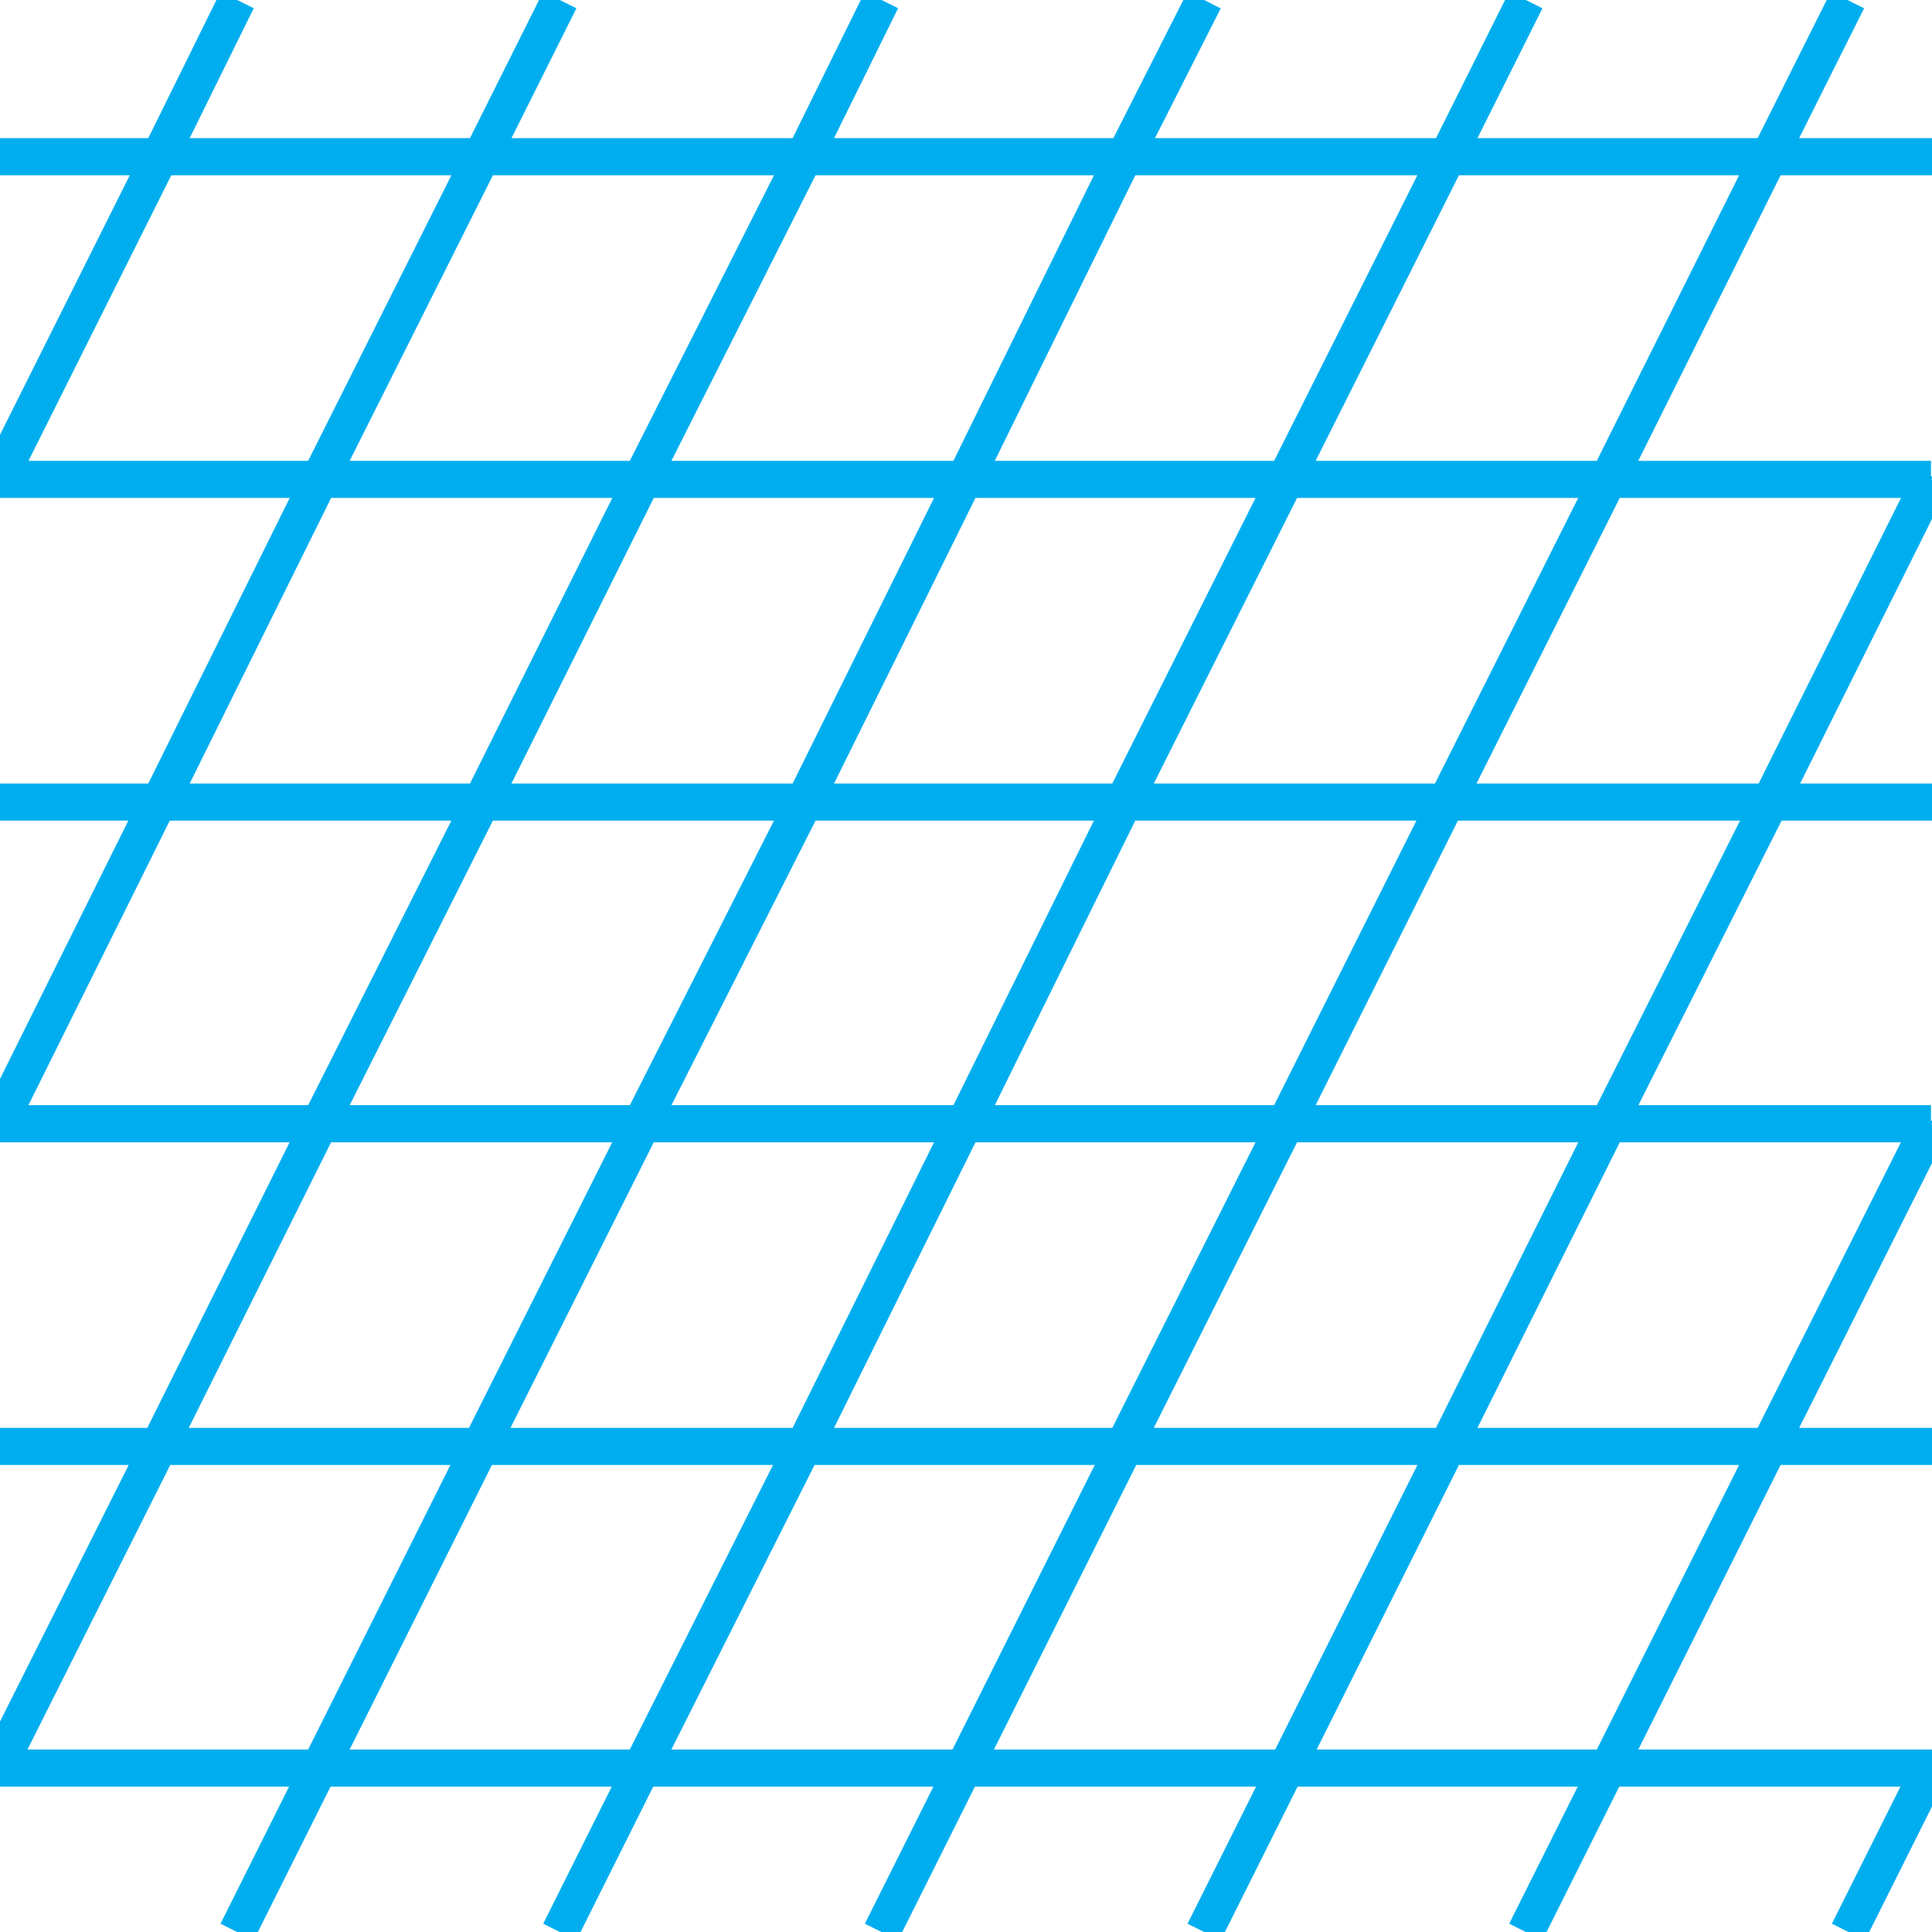 <svg xmlns="http://www.w3.org/2000/svg" xmlns:xlink="http://www.w3.org/1999/xlink" width="18.74" height="18.74"><defs><path id="a" d="M0 0h18.74v18.74H0z"/></defs><clipPath id="b"><use xlink:href="#a" overflow="visible"/></clipPath><path fill="none" stroke="#00AEEF" stroke-width=".36" d="m8.55 18.74.8-1.6m1.55-3.11 1.57-3.13m3.13-6.25 1.56-3.13M9.35 17.15l1.56-3.12m4.69-9.38-1.57 3.13m-1.56 3.12 1.56-3.12m3.13-6.26L17.92 0M5.43 18.74l.8-1.6m3.12-6.24L7.8 14.03M14.8 0l-.76 1.52M10.9 7.78l1.57-3.13m0 0 1.57-3.13M6.22 17.15l1.57-3.12m3.11-6.25L9.36 10.9m-.01-6.25L7.8 7.78m3.1-6.26L9.36 4.65M6.23 10.9l-1.57 3.13M7.8 7.78 6.22 10.9M11.68 0l-.77 1.52M2.3 18.74l.8-1.6m1.56-3.11L3.1 17.15m-3.12 0L0 17.1m1.54-3.07L0 17.1M8.55 0 7.8 1.52M3.1 10.9l-1.56 3.13m3.13-6.25L3.1 10.9m1.57-3.12 1.56-3.13M7.8 1.52 6.22 4.65M-.02 10.9l.02-.04m0 .01 1.54-3.1M5.43 0l-.76 1.52M3.1 4.65 1.55 7.78m3.12-6.26L3.1 4.65M2.3 0l-.75 1.52M0 4.62l1.55-3.1M-.02 4.65 0 4.62M18.74 17.1l-.02.05m-.79 1.59.8-1.6m-3.13.01 1.56-3.12m1.58-3.16v.03m-3.94 7.84.8-1.6m1.56-3.11 1.57-3.13m-7.05 7.84.8-1.6m0 .01 1.56-3.12m4.7-9.41v.03M15.6 10.9l-1.56 3.13m3.13-6.25 1.56-3.13M15.6 10.9l1.57-3.12m1.57-6.26h-1.58m-3.12 0H10.9m-3.1 0h3.1m6.26 0h-3.12m-12.49 0h3.12M0 1.52h1.55m6.25 0H4.66m4.69 3.13h3.12m-12.49 0H0m3.1 0h3.13m9.37 0h-3.13m-6.24 0h3.12M0 4.65h3.1m15.63 0H15.6M7.8 7.78h3.1m6.27 0h-3.14m0 0H10.9M0 7.78h1.54m0 0h3.13m14.07 0h-1.57m-12.5 0H7.8M-.02 10.9H0m15.6 0h-3.13m0 0H9.35M0 10.9h3.1m15.63 0H15.6m-12.5 0h3.13m0 0h3.12M7.8 14.03h3.1m6.26 0h-3.12M0 14.03h1.54m12.5 0H10.9m-6.24 0H7.8m10.94 0h-1.58m-15.62 0h3.12m-4.68 3.12H0m12.48 0h3.12m-6.25 0h3.13m-6.26 0h3.13m9.37 0H15.6m3.14 0h-.02M0 17.15h3.1m0 0h3.12M0 10.87v.03m18.74-6.25v-.03m0 6.28v-.03M0 4.62v.03m18.74 12.5v-.04M0 17.1v.05" clip-path="url(#b)"/></svg>